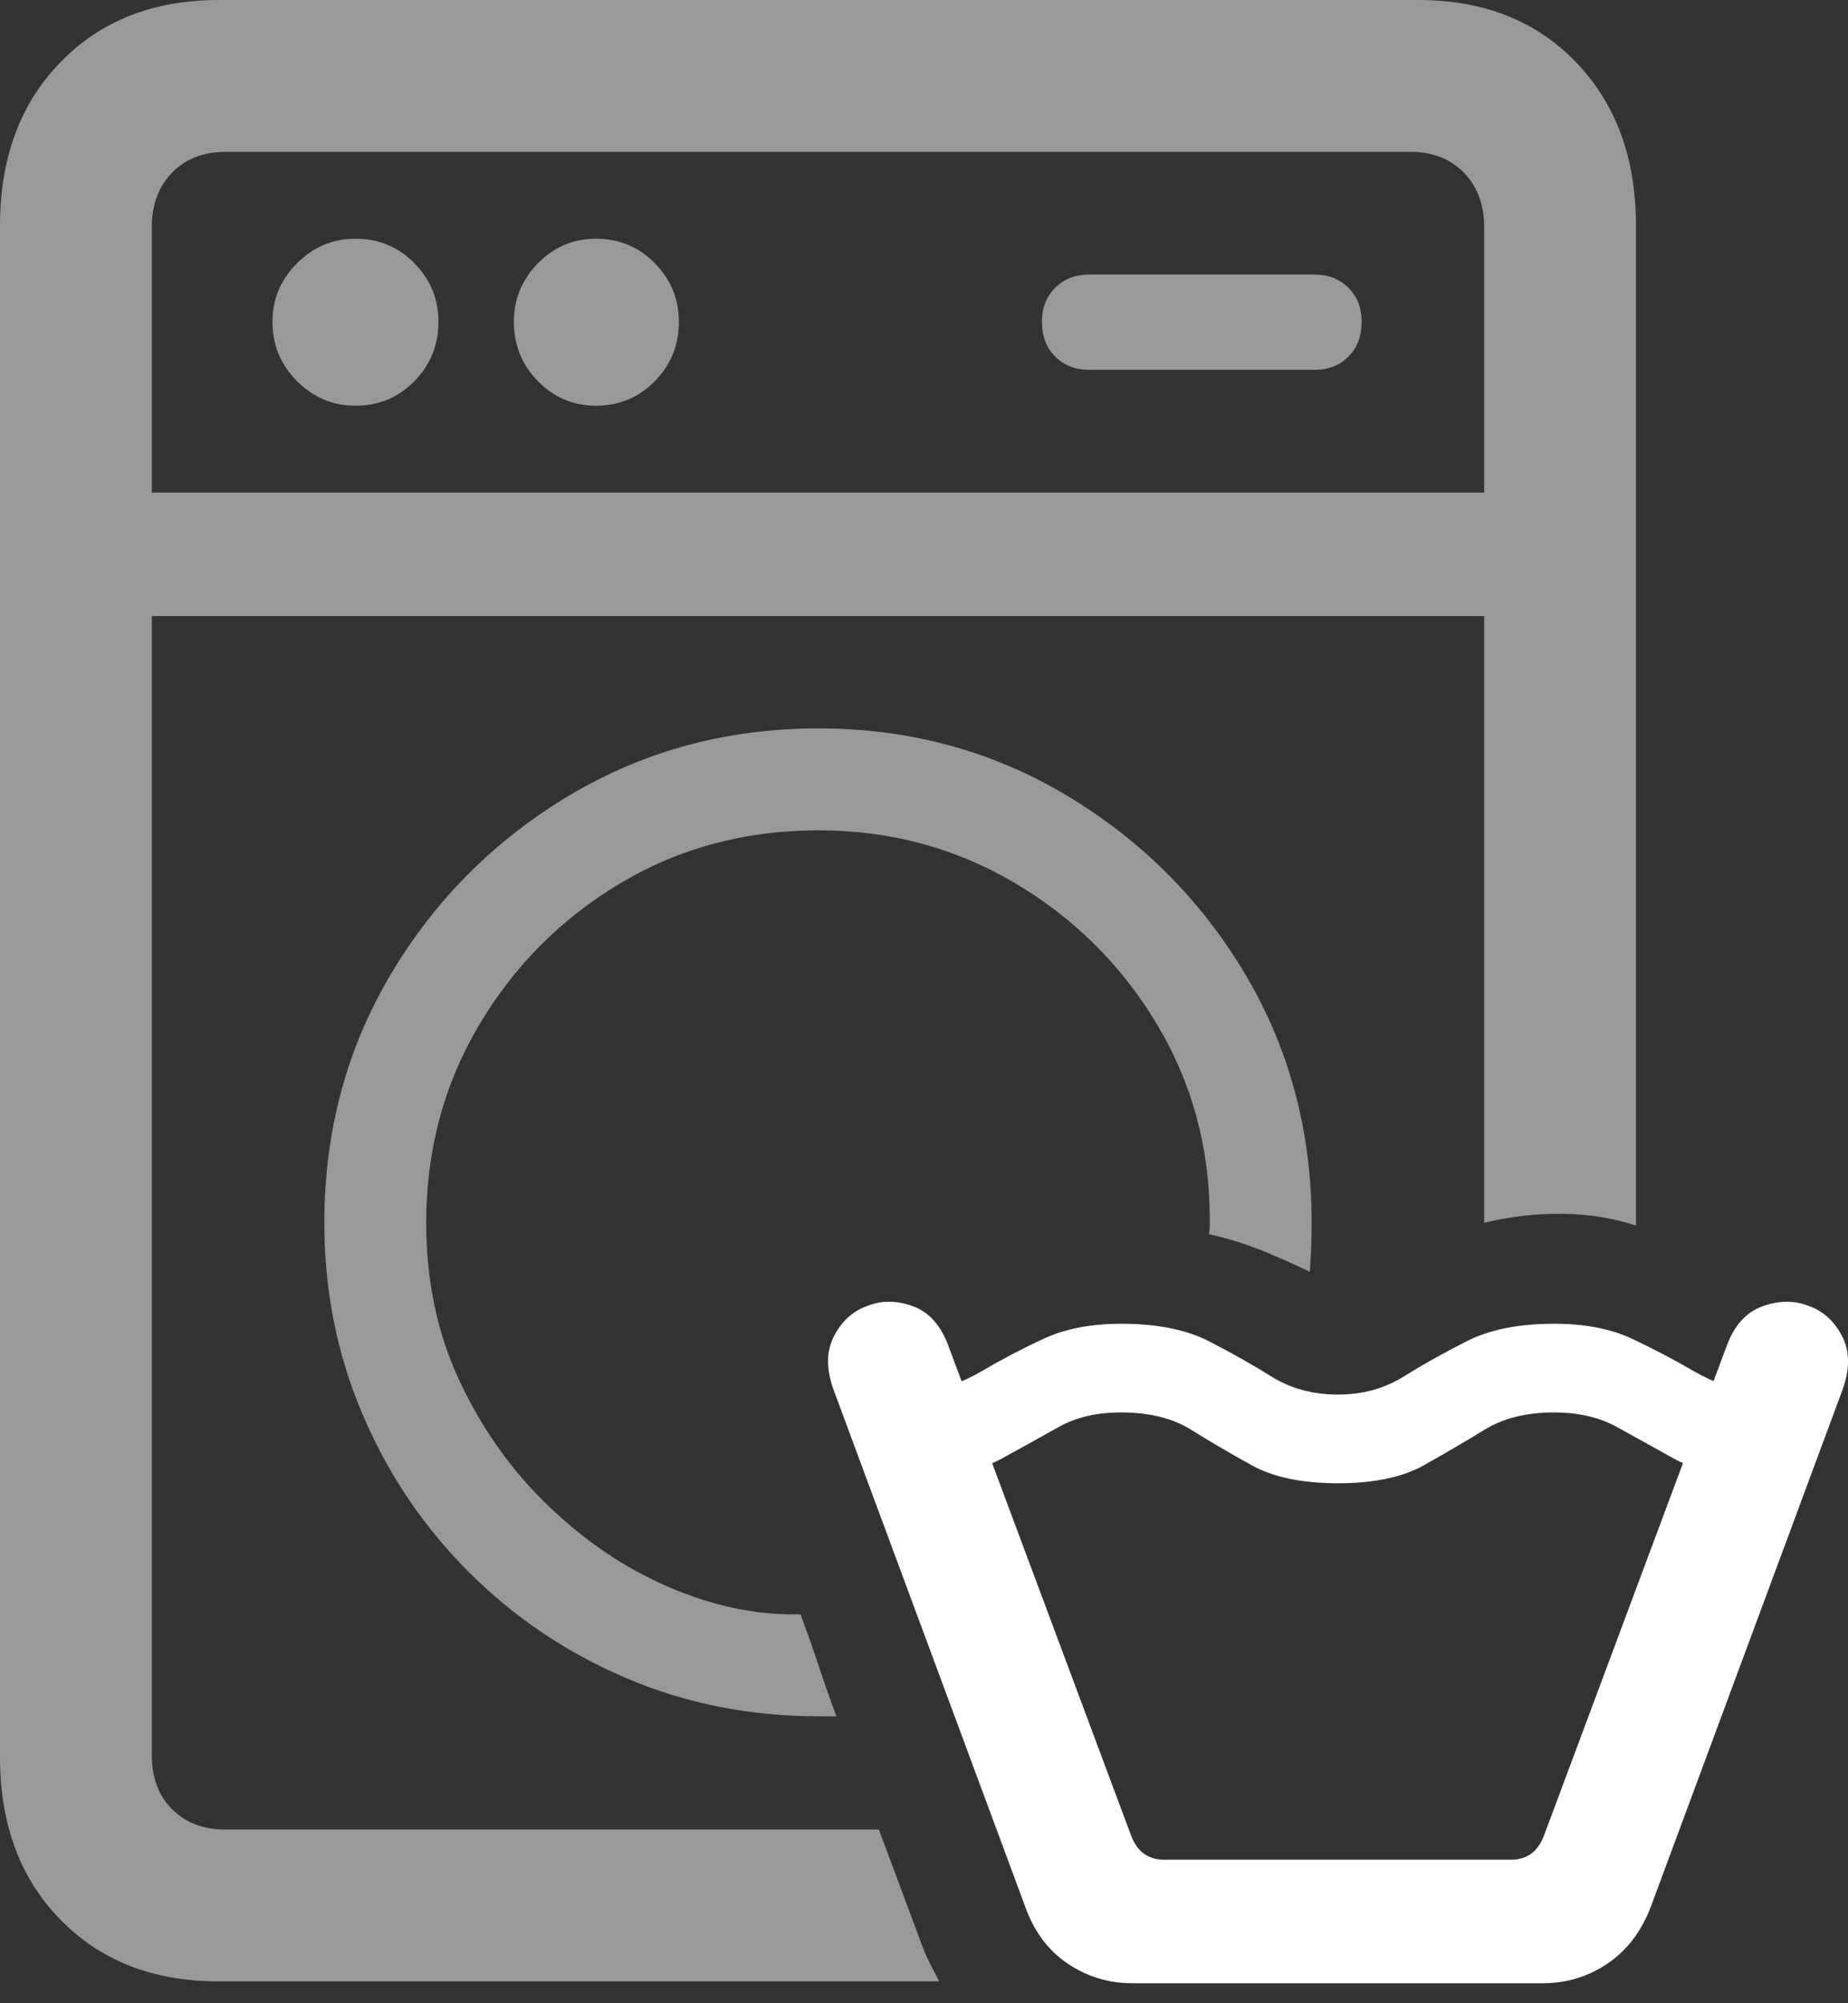 <?xml version="1.0" encoding="UTF-8"?>
<!--Generator: Apple Native CoreSVG 175.5-->
<!DOCTYPE svg
PUBLIC "-//W3C//DTD SVG 1.1//EN"
       "http://www.w3.org/Graphics/SVG/1.1/DTD/svg11.dtd">
<svg version="1.1" xmlns="http://www.w3.org/2000/svg" xmlns:xlink="http://www.w3.org/1999/xlink" width="19.139" height="20.732">
 <rect width="100%" height="100%" fill="#333333" stroke="none"/>
 <g>
  <rect height="20.732" opacity="0" width="19.139" x="0" y="0"/>
  <path d="M2.266 20.508L9.727 20.508Q9.688 20.43 9.644 20.347Q9.6 20.264 9.561 20.166L9.102 18.936L2.334 18.936Q1.992 18.936 1.782 18.726Q1.572 18.516 1.572 18.164L1.572 2.354Q1.572 2.002 1.782 1.787Q1.992 1.572 2.334 1.572L14.609 1.572Q14.951 1.572 15.161 1.787Q15.371 2.002 15.371 2.354L15.371 12.656Q15.771 12.559 16.182 12.563Q16.592 12.568 16.943 12.685L16.943 2.334Q16.943 1.289 16.323 0.645Q15.703 0 14.688 0L2.266 0Q1.25 0 0.625 0.645Q0 1.289 0 2.334L0 18.184Q0 19.229 0.625 19.868Q1.25 20.508 2.266 20.508ZM3.682 4.199Q4.043 4.199 4.292 3.945Q4.541 3.691 4.541 3.33Q4.541 2.979 4.292 2.725Q4.043 2.471 3.682 2.471Q3.33 2.471 3.076 2.725Q2.822 2.979 2.822 3.33Q2.822 3.691 3.076 3.945Q3.33 4.199 3.682 4.199ZM6.172 4.199Q6.533 4.199 6.782 3.945Q7.031 3.691 7.031 3.33Q7.031 2.979 6.782 2.725Q6.533 2.471 6.172 2.471Q5.82 2.471 5.571 2.725Q5.322 2.979 5.322 3.33Q5.322 3.691 5.571 3.945Q5.82 4.199 6.172 4.199ZM11.279 3.828L13.613 3.828Q13.828 3.828 13.965 3.691Q14.102 3.555 14.102 3.33Q14.102 3.115 13.965 2.979Q13.828 2.842 13.613 2.842L11.279 2.842Q11.065 2.842 10.928 2.979Q10.791 3.115 10.791 3.33Q10.791 3.555 10.928 3.691Q11.065 3.828 11.279 3.828ZM0.859 6.377L16.074 6.377L16.074 5.098L0.859 5.098ZM3.359 12.656Q3.359 13.711 3.755 14.639Q4.15 15.566 4.854 16.27Q5.557 16.973 6.484 17.368Q7.412 17.764 8.477 17.764Q8.525 17.764 8.569 17.764Q8.613 17.764 8.662 17.764Q8.564 17.5 8.477 17.236Q8.389 16.973 8.291 16.709Q8.281 16.709 8.257 16.709Q8.232 16.709 8.213 16.709Q7.578 16.709 6.914 16.421Q6.25 16.133 5.684 15.591Q5.117 15.049 4.766 14.307Q4.414 13.565 4.414 12.656Q4.414 11.533 4.961 10.61Q5.508 9.688 6.426 9.141Q7.344 8.594 8.477 8.594Q9.59 8.594 10.513 9.141Q11.435 9.688 11.982 10.601Q12.529 11.514 12.529 12.617Q12.529 12.656 12.529 12.695Q12.529 12.734 12.52 12.773Q12.822 12.842 13.096 12.954Q13.369 13.066 13.565 13.164Q13.574 13.037 13.579 12.91Q13.584 12.783 13.584 12.656Q13.584 11.24 12.896 10.083Q12.207 8.926 11.045 8.232Q9.883 7.539 8.477 7.539Q7.061 7.539 5.898 8.232Q4.736 8.926 4.048 10.083Q3.359 11.24 3.359 12.656Z" fill="rgba(255,255,255,0.5)"/>
  <path d="M13.857 15.352Q14.414 15.352 14.746 15.166Q15.078 14.98 15.371 14.8Q15.664 14.619 16.094 14.619Q16.475 14.619 16.748 14.771Q17.021 14.922 17.329 15.093Q17.637 15.264 18.135 15.322L18.203 14.434Q17.842 14.365 17.539 14.19Q17.236 14.014 16.904 13.857Q16.572 13.701 16.094 13.701Q15.547 13.701 15.19 13.882Q14.834 14.062 14.536 14.248Q14.238 14.434 13.857 14.434Q13.467 14.434 13.169 14.248Q12.871 14.062 12.52 13.882Q12.168 13.701 11.611 13.701Q11.143 13.701 10.806 13.857Q10.469 14.014 10.171 14.19Q9.873 14.365 9.502 14.434L9.57 15.322Q10.068 15.264 10.381 15.093Q10.693 14.922 10.962 14.771Q11.23 14.619 11.611 14.619Q12.051 14.619 12.339 14.8Q12.627 14.98 12.964 15.166Q13.301 15.352 13.857 15.352ZM11.729 20.527L15.977 20.527Q16.348 20.527 16.65 20.322Q16.953 20.117 17.1 19.727L19.082 14.385Q19.199 14.062 19.077 13.828Q18.955 13.594 18.73 13.516Q18.506 13.428 18.252 13.521Q17.998 13.613 17.881 13.935L15.996 18.984Q15.947 19.121 15.859 19.185Q15.771 19.248 15.654 19.248L12.051 19.248Q11.934 19.248 11.846 19.185Q11.758 19.121 11.709 18.984L9.824 13.935Q9.707 13.613 9.458 13.521Q9.209 13.428 8.984 13.516Q8.76 13.594 8.638 13.828Q8.516 14.062 8.633 14.385L10.615 19.727Q10.752 20.117 11.055 20.322Q11.357 20.527 11.729 20.527Z" fill="#ffffff"/>
 </g>
</svg>
